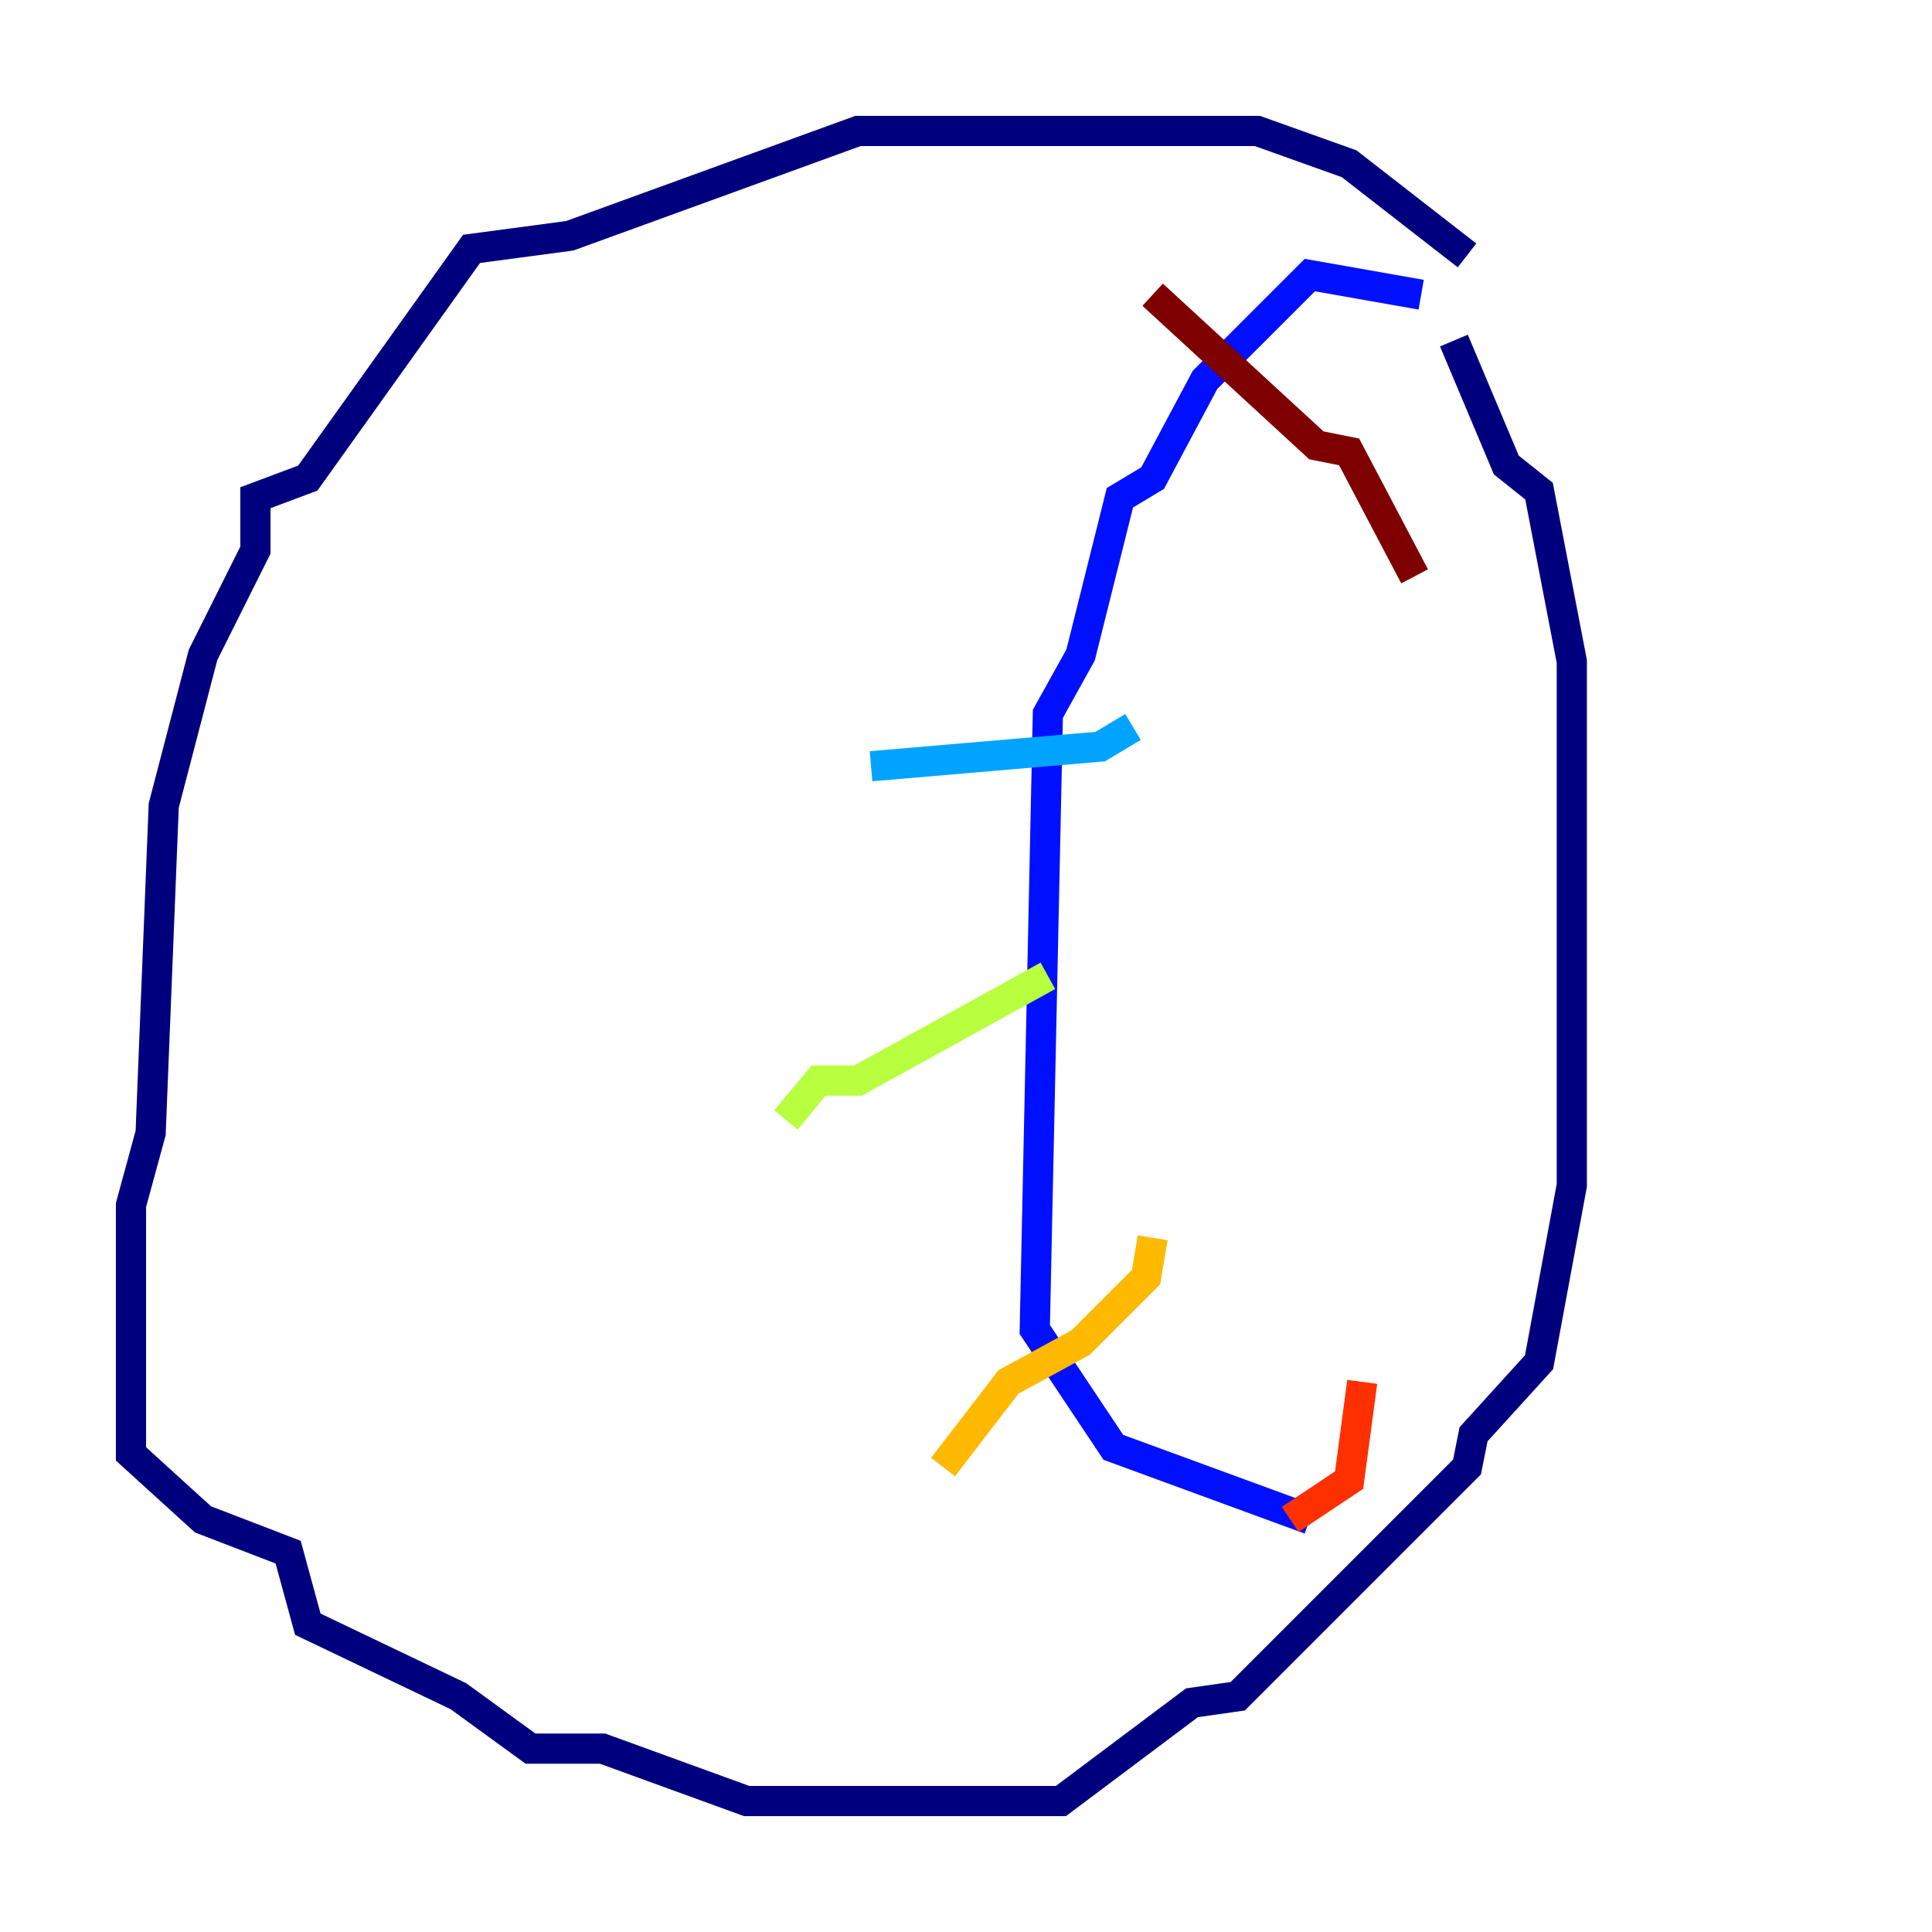 <?xml version="1.0" encoding="utf-8" ?>
<svg baseProfile="tiny" height="128" version="1.2" viewBox="0,0,128,128" width="128" xmlns="http://www.w3.org/2000/svg" xmlns:ev="http://www.w3.org/2001/xml-events" xmlns:xlink="http://www.w3.org/1999/xlink"><defs /><polyline fill="none" points="97.193,16.922 89.383,10.848 83.308,8.678 56.841,8.678 37.749,15.62 31.241,16.488 20.393,31.675 16.922,32.976 16.922,36.447 13.451,43.39 10.848,53.37 9.98,75.064 8.678,79.837 8.678,96.325 13.451,100.664 19.091,102.834 20.393,107.607 30.373,112.38 35.146,115.851 39.919,115.851 49.464,119.322 70.291,119.322 78.969,112.814 82.007,112.38 97.193,97.193 97.627,95.024 101.966,90.251 104.136,78.536 104.136,43.824 101.966,32.542 99.797,30.807 96.325,22.563" stroke="#00007f" stroke-width="2" /><polyline fill="none" points="94.156,19.525 86.78,18.224 79.837,25.166 76.366,31.675 74.197,32.976 71.593,43.39 69.424,47.295 68.556,88.081 73.763,95.891 86.78,100.664" stroke="#0010ff" stroke-width="2" /><polyline fill="none" points="57.709,50.766 72.895,49.464 75.064,48.163" stroke="#00a4ff" stroke-width="2" /><polyline fill="none" points="72.895,58.576 72.895,58.576" stroke="#3fffb7" stroke-width="2" /><polyline fill="none" points="69.424,64.651 56.841,71.593 54.237,71.593 52.068,74.197" stroke="#b7ff3f" stroke-width="2" /><polyline fill="none" points="76.366,82.007 75.932,84.61 71.593,88.949 66.82,91.552 62.481,97.193" stroke="#ffb900" stroke-width="2" /><polyline fill="none" points="90.251,91.552 89.383,98.061 85.478,100.664" stroke="#ff3000" stroke-width="2" /><polyline fill="none" points="93.722,38.183 89.383,29.939 87.214,29.505 76.366,19.525" stroke="#7f0000" stroke-width="2" /></svg>
